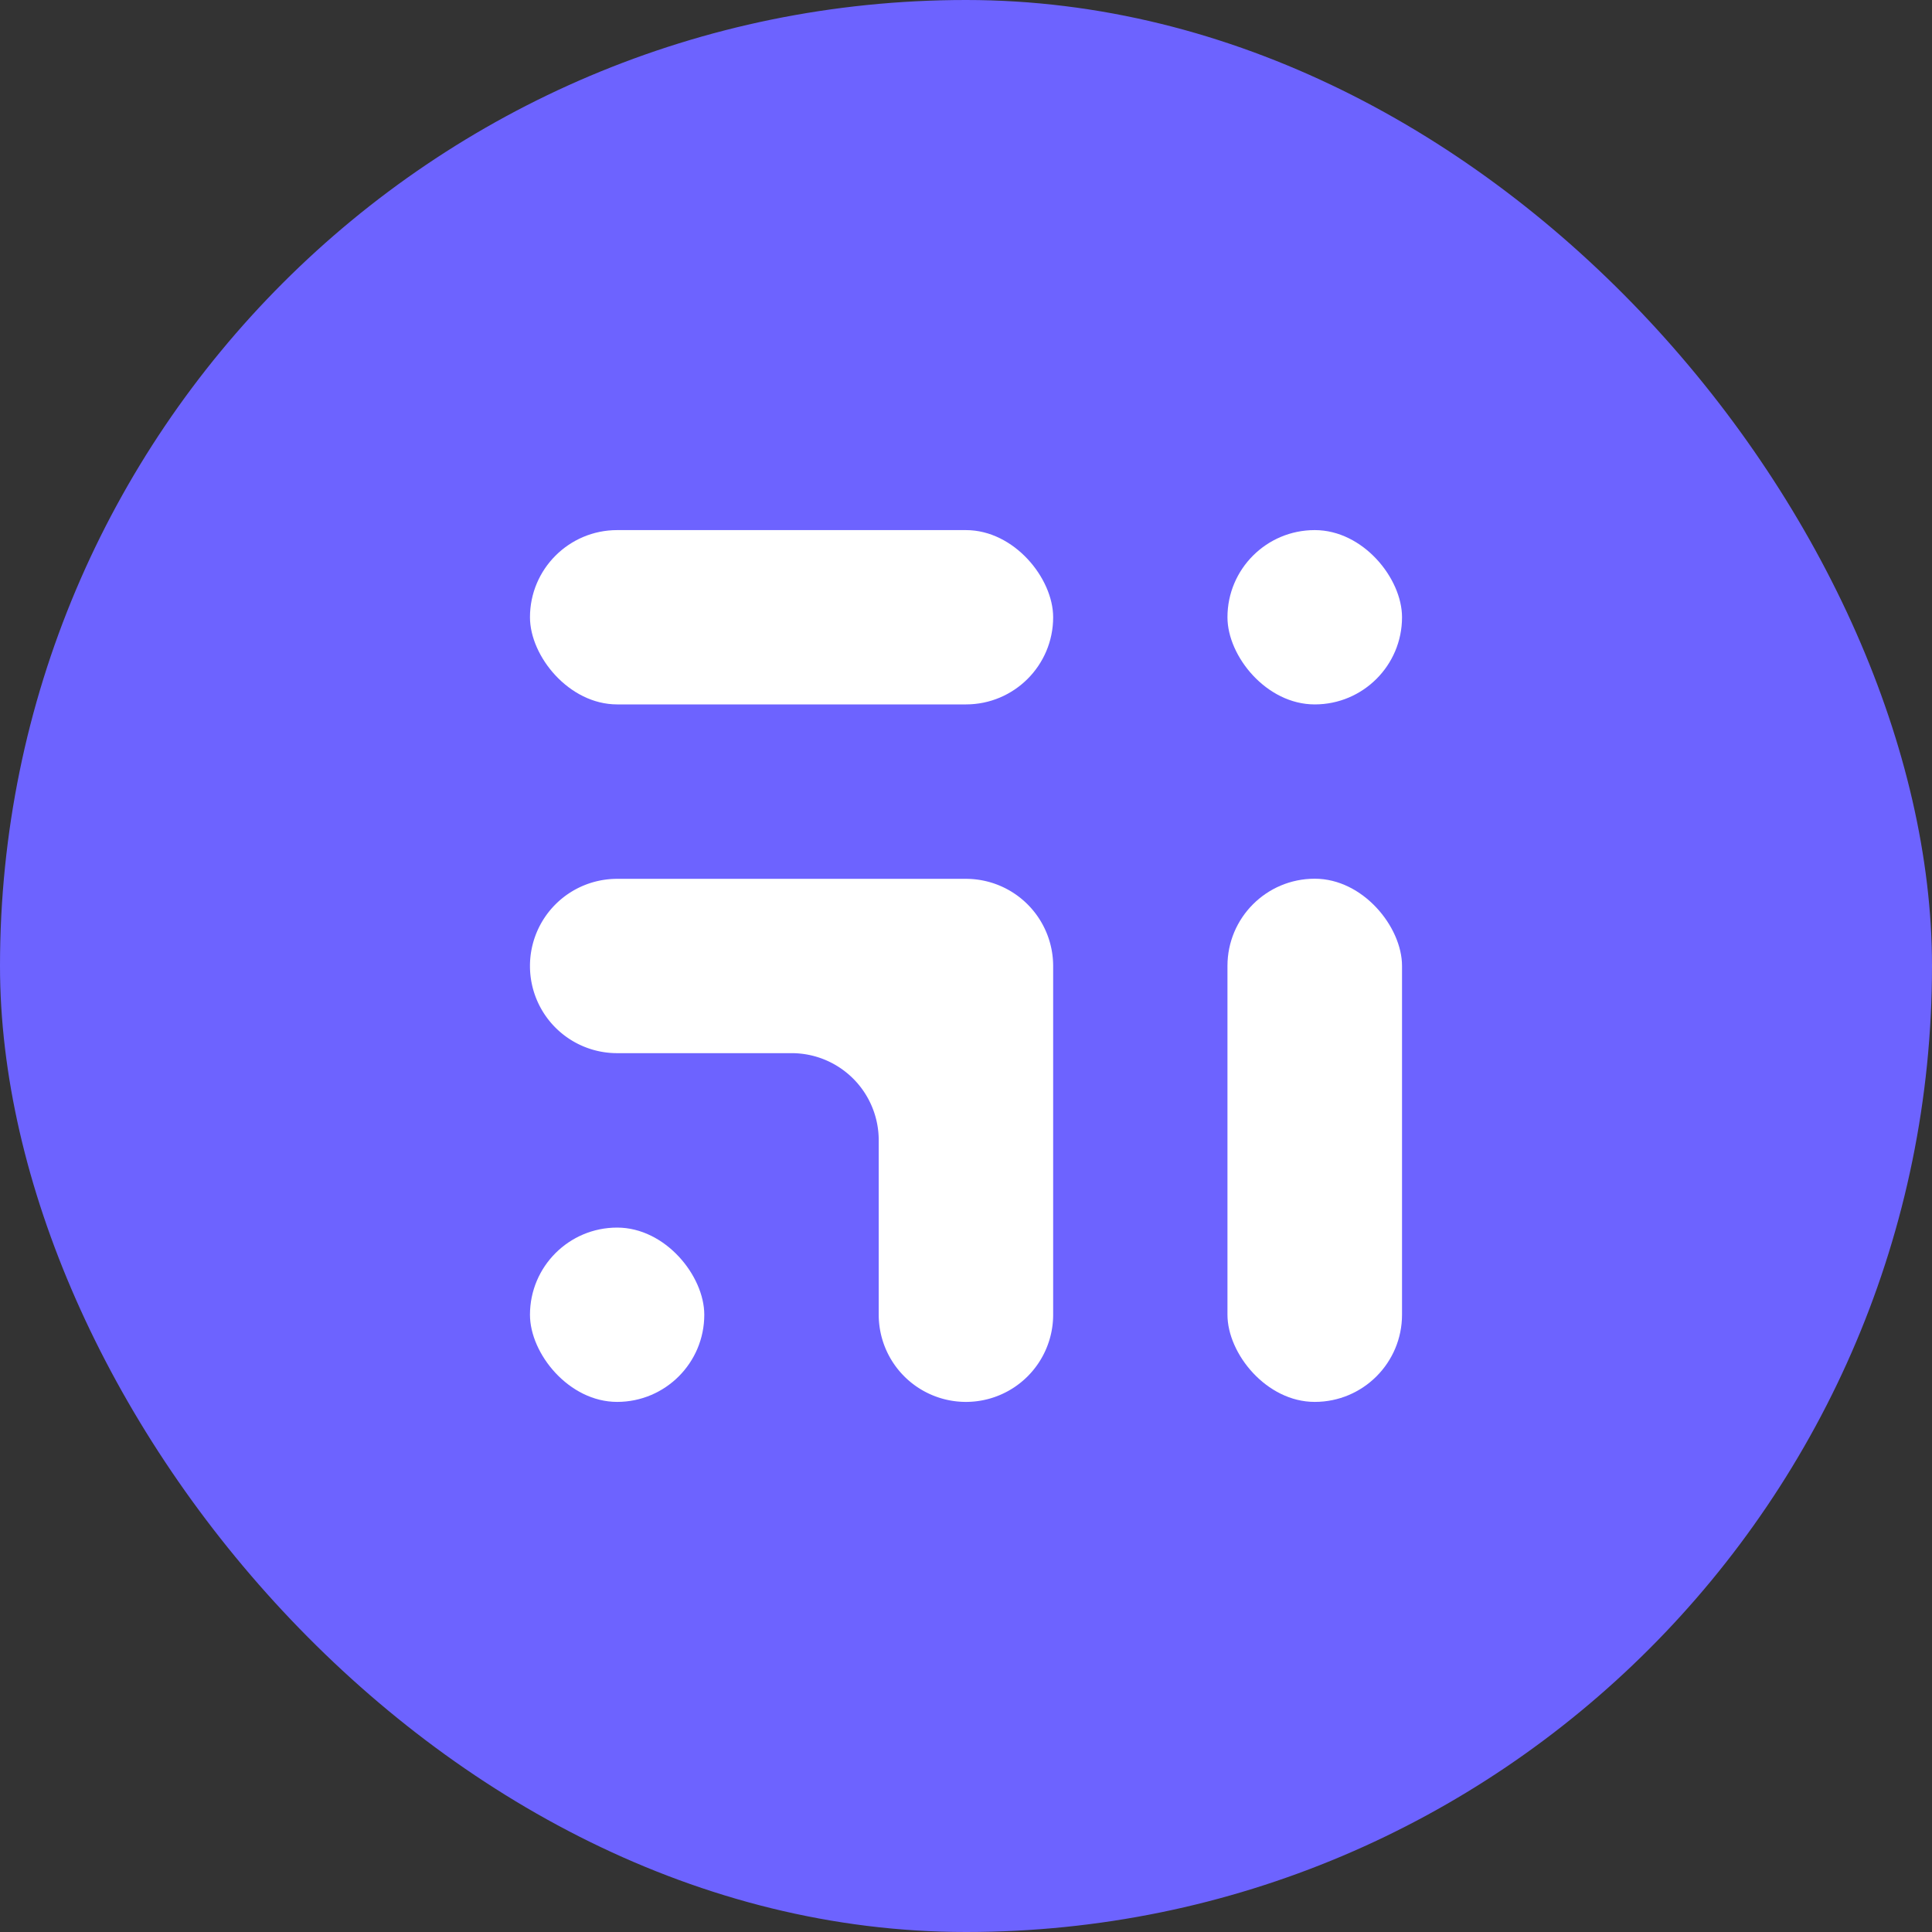 <svg id="Calque_1" data-name="Calque 1" xmlns="http://www.w3.org/2000/svg" viewBox="0 0 153.51 153.51"><rect x="0" y="0" width="153.51" height="153.51" fill="#333333" stroke="none"/><defs><style>.cls-1{fill:#6d63ff;}.cls-2{fill:#fff;}</style></defs><rect class="cls-1" width="153.51" height="153.51" rx="76.75"/><rect class="cls-2" x="97.53" y="42.12" width="13.87" height="13.85" rx="6.93"/><rect class="cls-2" x="42.11" y="42.12" width="41.57" height="13.85" rx="6.93"/><rect class="cls-2" x="97.53" y="69.82" width="13.87" height="41.57" rx="6.93"/><path class="cls-2" d="M273.07,144.56v27.71a6.93,6.93,0,0,1-6.93,6.93h0a6.93,6.93,0,0,1-6.93-6.93V158.42a6.92,6.92,0,0,0-6.92-6.93H238.42a6.92,6.92,0,0,1-6.92-6.92h0a6.92,6.92,0,0,1,6.92-6.93h27.72A6.93,6.93,0,0,1,273.07,144.56Z" transform="translate(-189.39 -67.81)"/><rect class="cls-2" x="42.11" y="97.54" width="13.85" height="13.85" rx="6.93"/></svg>